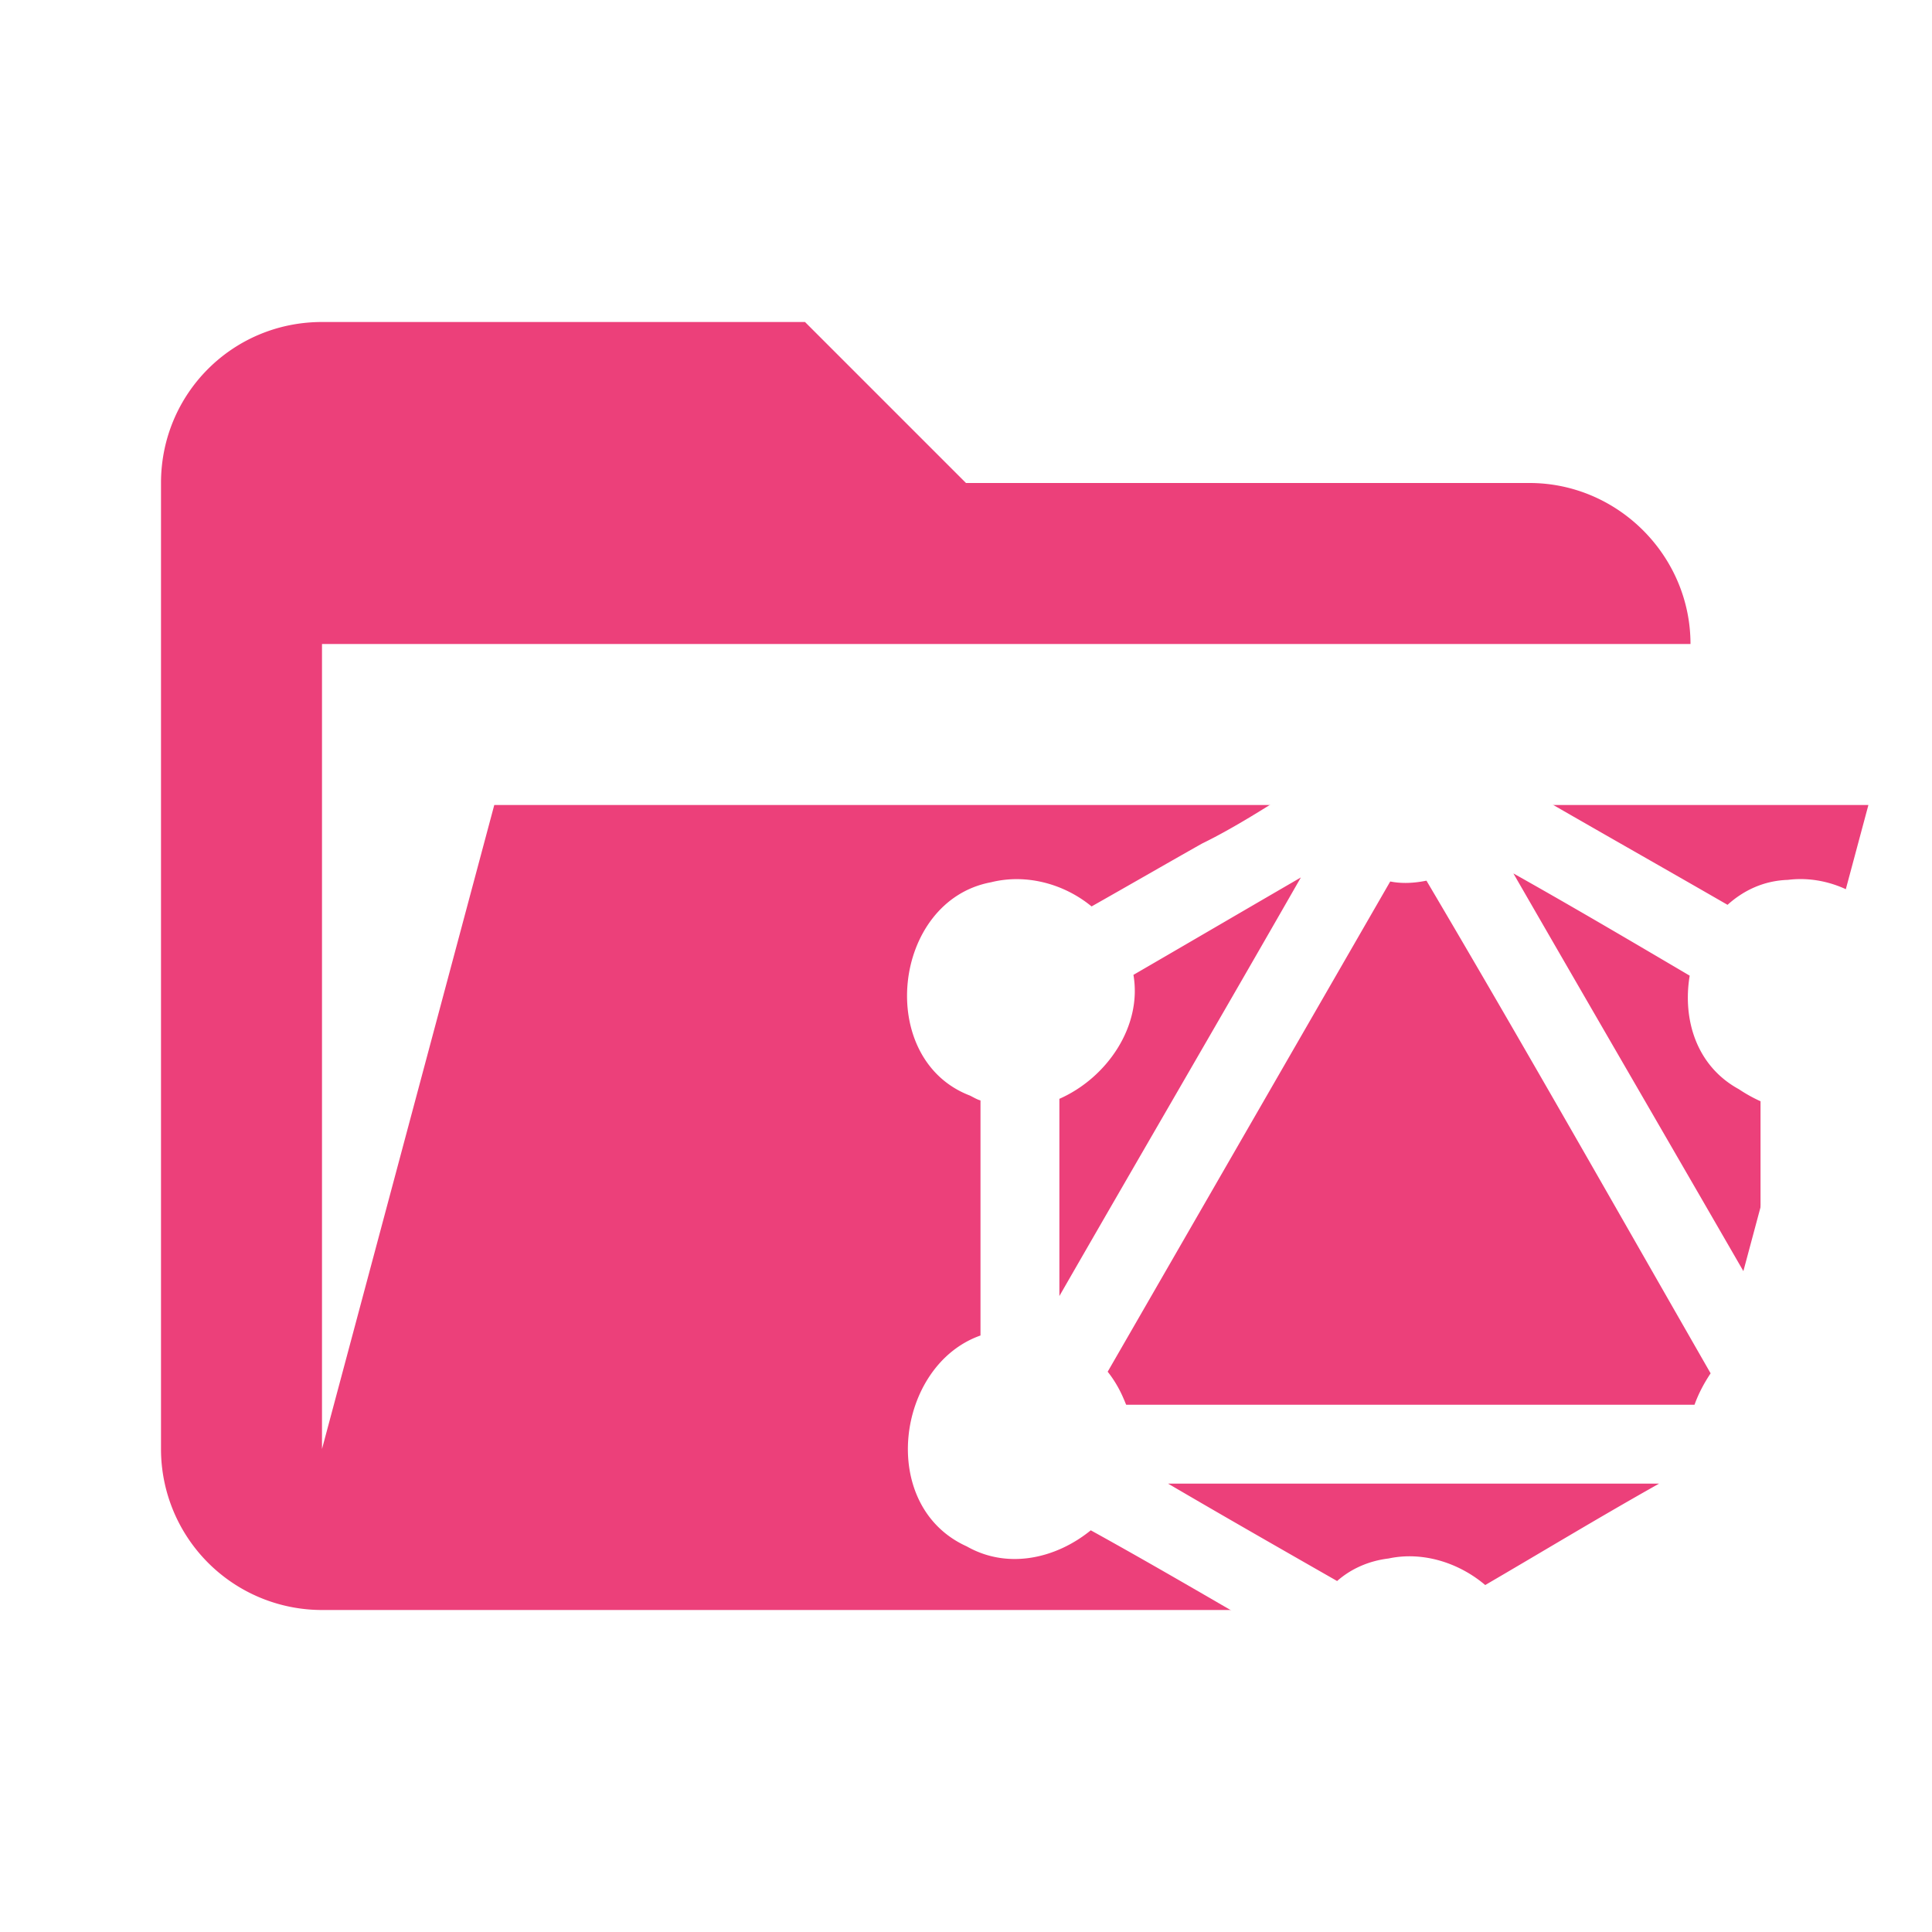 <svg xmlns="http://www.w3.org/2000/svg" stroke-linejoin="round" stroke-miterlimit="1.414" clip-rule="evenodd" filter="url(#a)" viewBox="0 0 24 24"><path fill="#ec407a" d="M19 20H4a2 2 0 0 1-2-2V6c0-1.11.89-2 2-2h6l2 2h7c1.097 0 2 .903 2 2H4v10l2.14-8h17.07l-2.28 8.5c-.23.87-1.01 1.5-1.93 1.5z"/><path fill="#fff" d="M17.49 8.125c-.08.001-.16.011-.24.027-.8.097-1.2.905-1.12 1.625-.39.243-.79.503-1.2.703-.46.26-.91.52-1.37.78-.34-.28-.81-.41-1.25-.3-1.23.23-1.44 2.2-.26 2.65.04.02.09.05.13.06v2.92c-1.05.37-1.28 2.12-.17 2.62.51.29 1.11.15 1.54-.2.87.48 1.73.99 2.6 1.49-.1.58.1 1.2.67 1.47.98.64 2.36-.43 2.09-1.51.83-.48 1.66-.97 2.49-1.45.06.05.13.1.2.14 1.01.69 2.55-.43 2.12-1.61-.13-.43-.46-.76-.86-.92-.01-.99-.01-1.98-.01-2.97.67-.28 1.16-1.03.84-1.77-.21-.61-.84-1.03-1.48-.95-.3.01-.55.13-.75.31-.85-.49-1.7-.97-2.55-1.463.05-.258.03-.532-.11-.797a1.437 1.437 0 0 0-1.31-.855zm1.31 2.725c.73.41 1.46.84 2.19 1.27-.09.54.08 1.12.61 1.41.09.06.18.11.27.15v2.48c-1.02-1.77-2.05-3.54-3.07-5.31zm-2.64.05c-.99 1.73-2 3.46-3 5.2v-2.45c.59-.26 1.03-.9.92-1.54.69-.4 1.39-.81 2.08-1.21zm1.56.04c1.2 2.03 2.36 4.08 3.53 6.12-.08.12-.15.25-.2.39h-7.06c-.01-.02-.02-.05-.03-.07-.05-.12-.12-.24-.2-.34l3.51-6.09c.15.03.3.02.45-.01zm-3.21 7.49h6.1c-.73.41-1.44.84-2.16 1.26-.33-.28-.78-.42-1.2-.33-.25.03-.47.13-.64.28-.7-.4-1.4-.8-2.1-1.21z"/><filter id="a"><feColorMatrix in="SourceGraphic" result="hue" type="hueRotate" values="-10"/><feColorMatrix in="hue" result="sat" type="saturate" values="2"/></filter></svg>